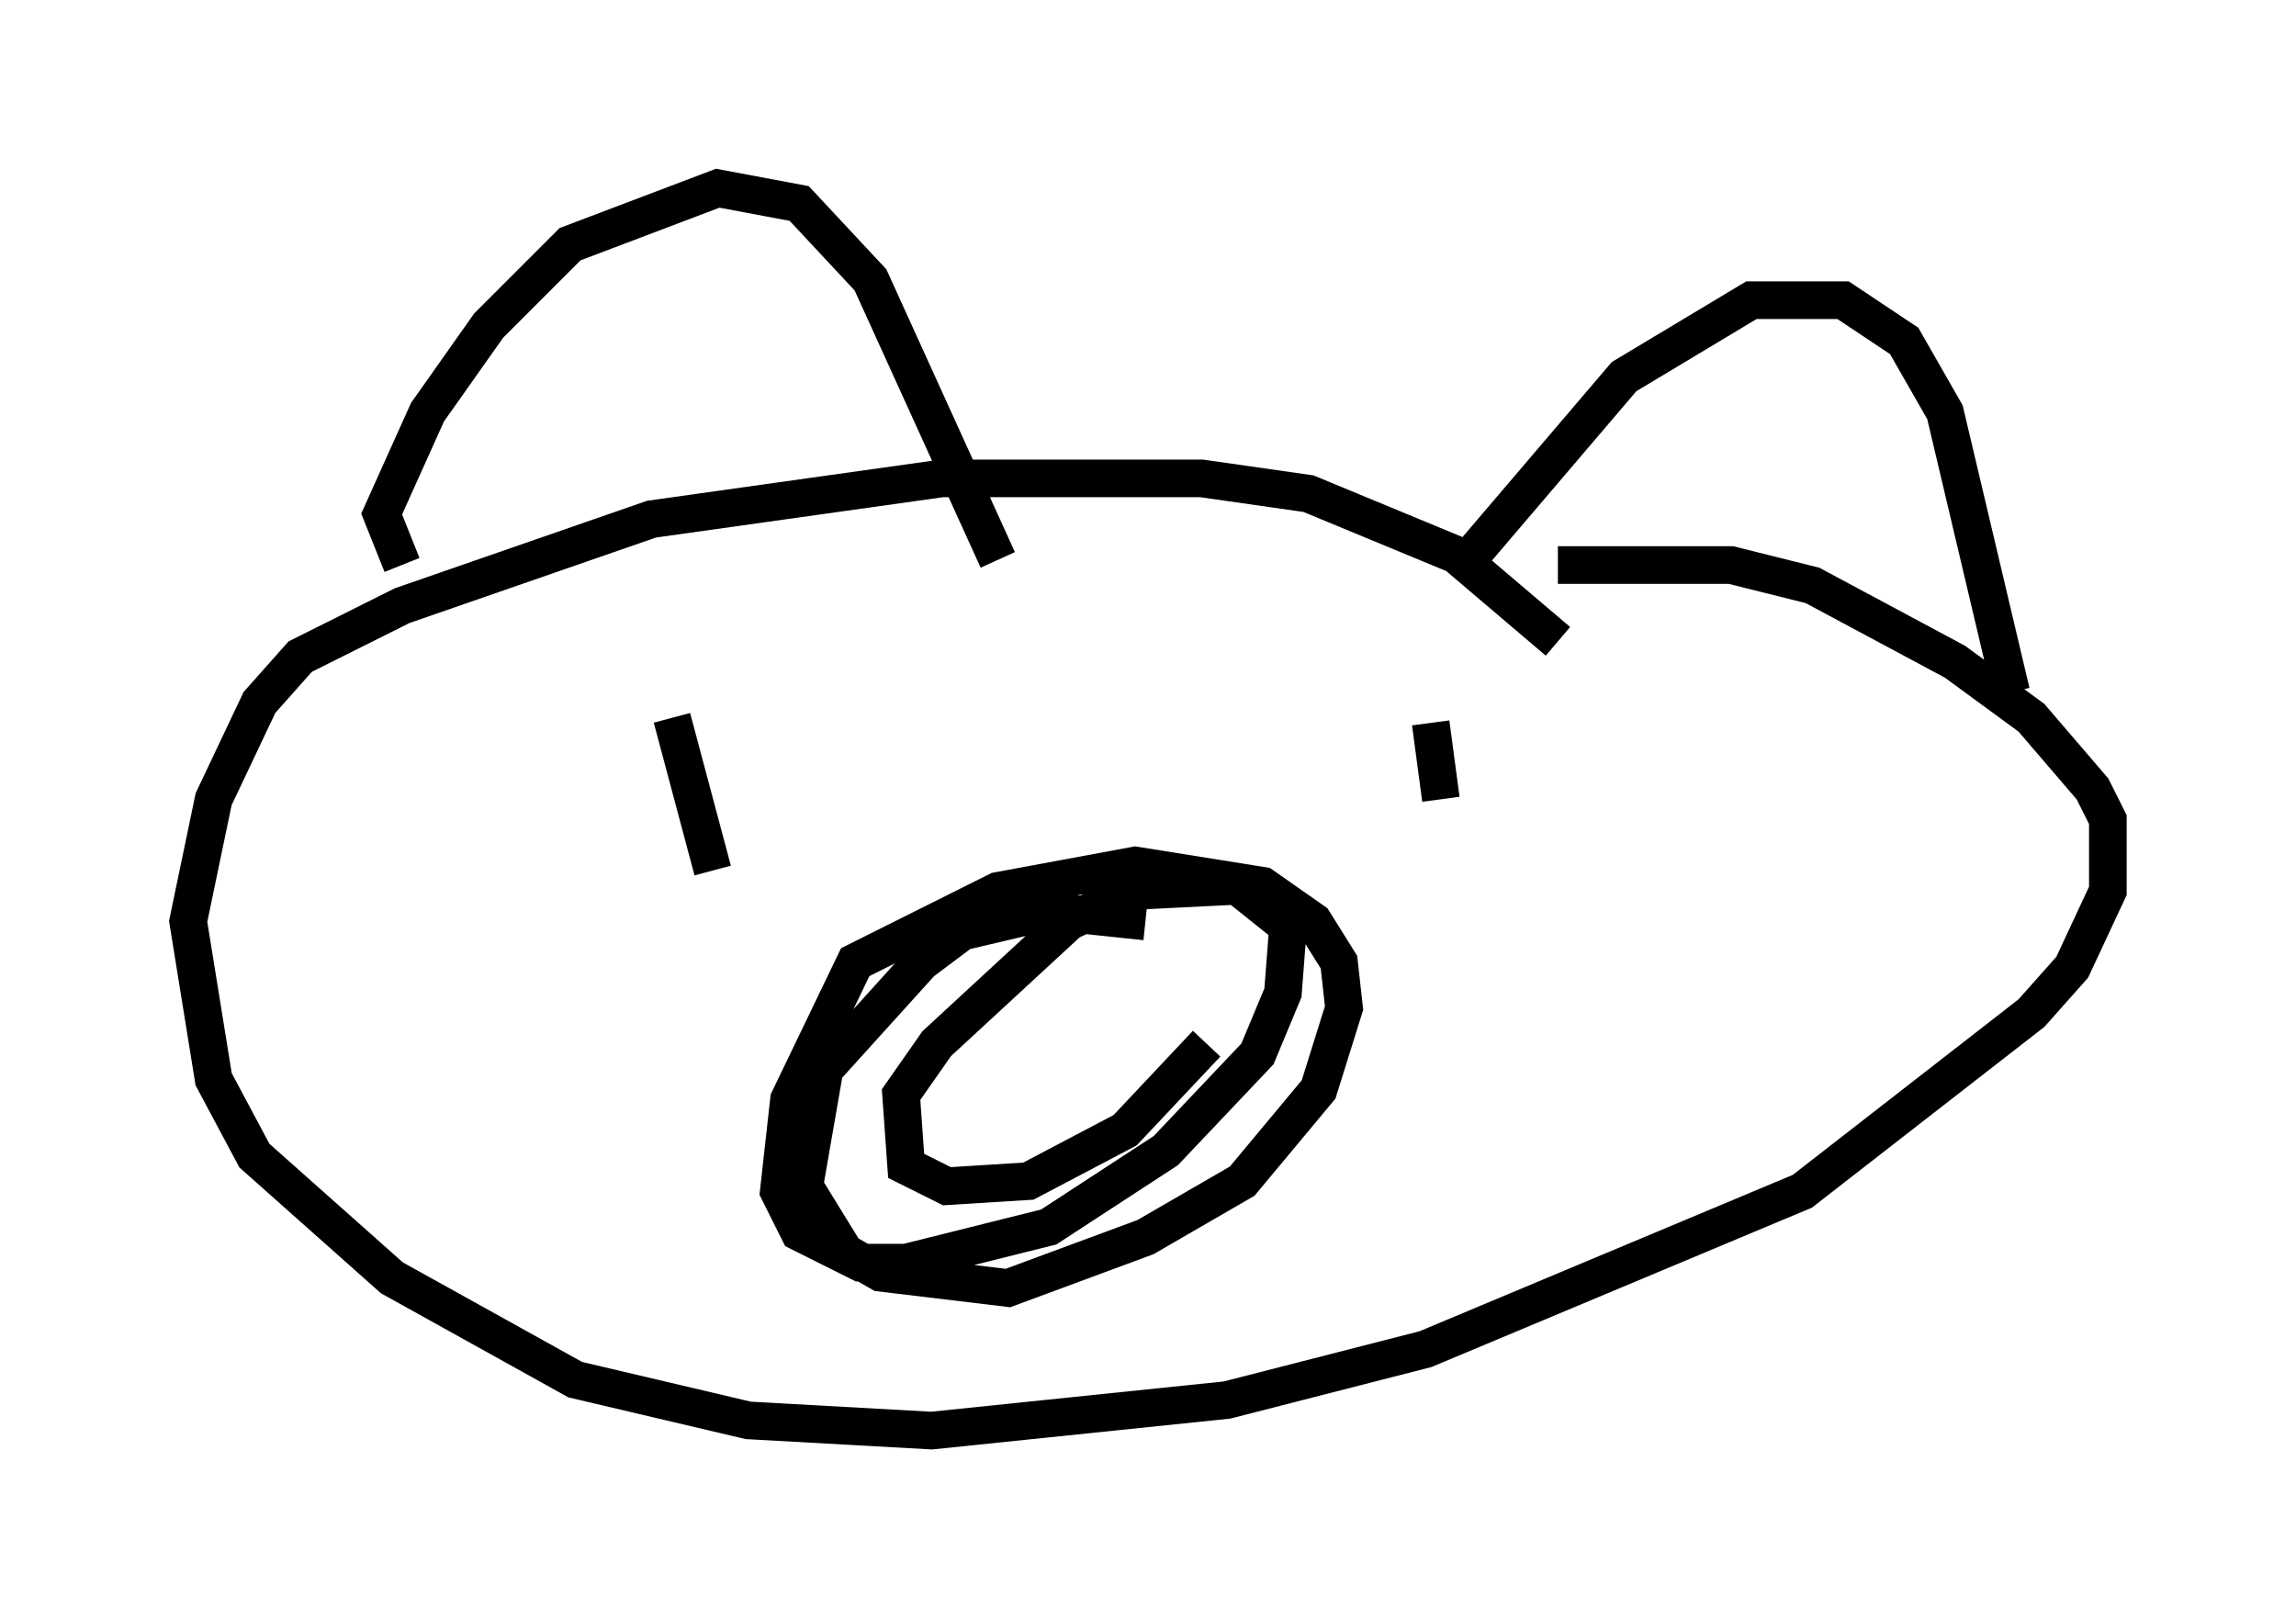 <?xml version="1.0" encoding="utf-8" ?>
<svg baseProfile="full" height="43.017" version="1.1" width="61.014" xmlns="http://www.w3.org/2000/svg" xmlns:ev="http://www.w3.org/2001/xml-events" xmlns:xlink="http://www.w3.org/1999/xlink"><defs /><rect fill="white" height="43.017" width="61.014" x="0" y="0" /><path d="M11.36, 15.149 m-0.677, -0.135 l-0.541, -1.353 1.218, -2.706 l1.624, -2.3 2.165, -2.165 l3.924, -1.488 2.165, 0.406 l1.894, 2.03 3.383, 7.442 m12.72, -0.271 l3.924, -4.601 3.383, -2.03 l2.436, 0.0 1.624, 1.083 l1.083, 1.894 1.759, 7.442 m-12.043, -1.353 l-2.706, -2.3 -3.924, -1.624 l-2.842, -0.406 -6.901, 0.0 l-7.713, 1.083 -6.631, 2.3 l-2.706, 1.353 -1.083, 1.218 l-1.218, 2.571 -0.677, 3.248 l0.677, 4.195 1.083, 2.03 l3.654, 3.248 4.871, 2.706 l4.601, 1.083 4.871, 0.271 l7.848, -0.812 5.277, -1.353 l10.013, -4.195 6.089, -4.736 l1.083, -1.218 0.947, -2.03 l0.0, -1.894 -0.406, -0.812 l-1.624, -1.894 -2.03, -1.488 l-3.789, -2.03 -2.165, -0.541 l-4.601, 0.0 m-10.961, 9.472 l-2.571, -0.271 -2.3, 0.541 l-1.083, 0.812 -2.571, 2.842 l-0.541, 3.112 1.083, 1.759 l0.947, 0.541 3.383, 0.406 l3.654, -1.353 2.571, -1.488 l2.03, -2.436 0.677, -2.165 l-0.135, -1.218 -0.677, -1.083 l-1.353, -0.947 -3.383, -0.541 l-3.654, 0.677 -3.789, 1.894 l-1.759, 3.654 -0.271, 2.436 l0.541, 1.083 1.624, 0.812 l1.218, 0.0 3.789, -0.947 l3.112, -2.03 2.436, -2.571 l0.677, -1.624 0.135, -1.759 l-1.353, -1.083 -2.706, 0.135 l-1.759, 0.812 -3.518, 3.248 l-0.947, 1.353 0.135, 1.894 l1.083, 0.541 2.165, -0.135 l2.571, -1.353 2.165, -2.3 m-14.208, -8.66 l1.083, 4.059 m19.08, -3.924 l0.271, 2.03 " fill="none" stroke="black" stroke-width="1" /></svg>